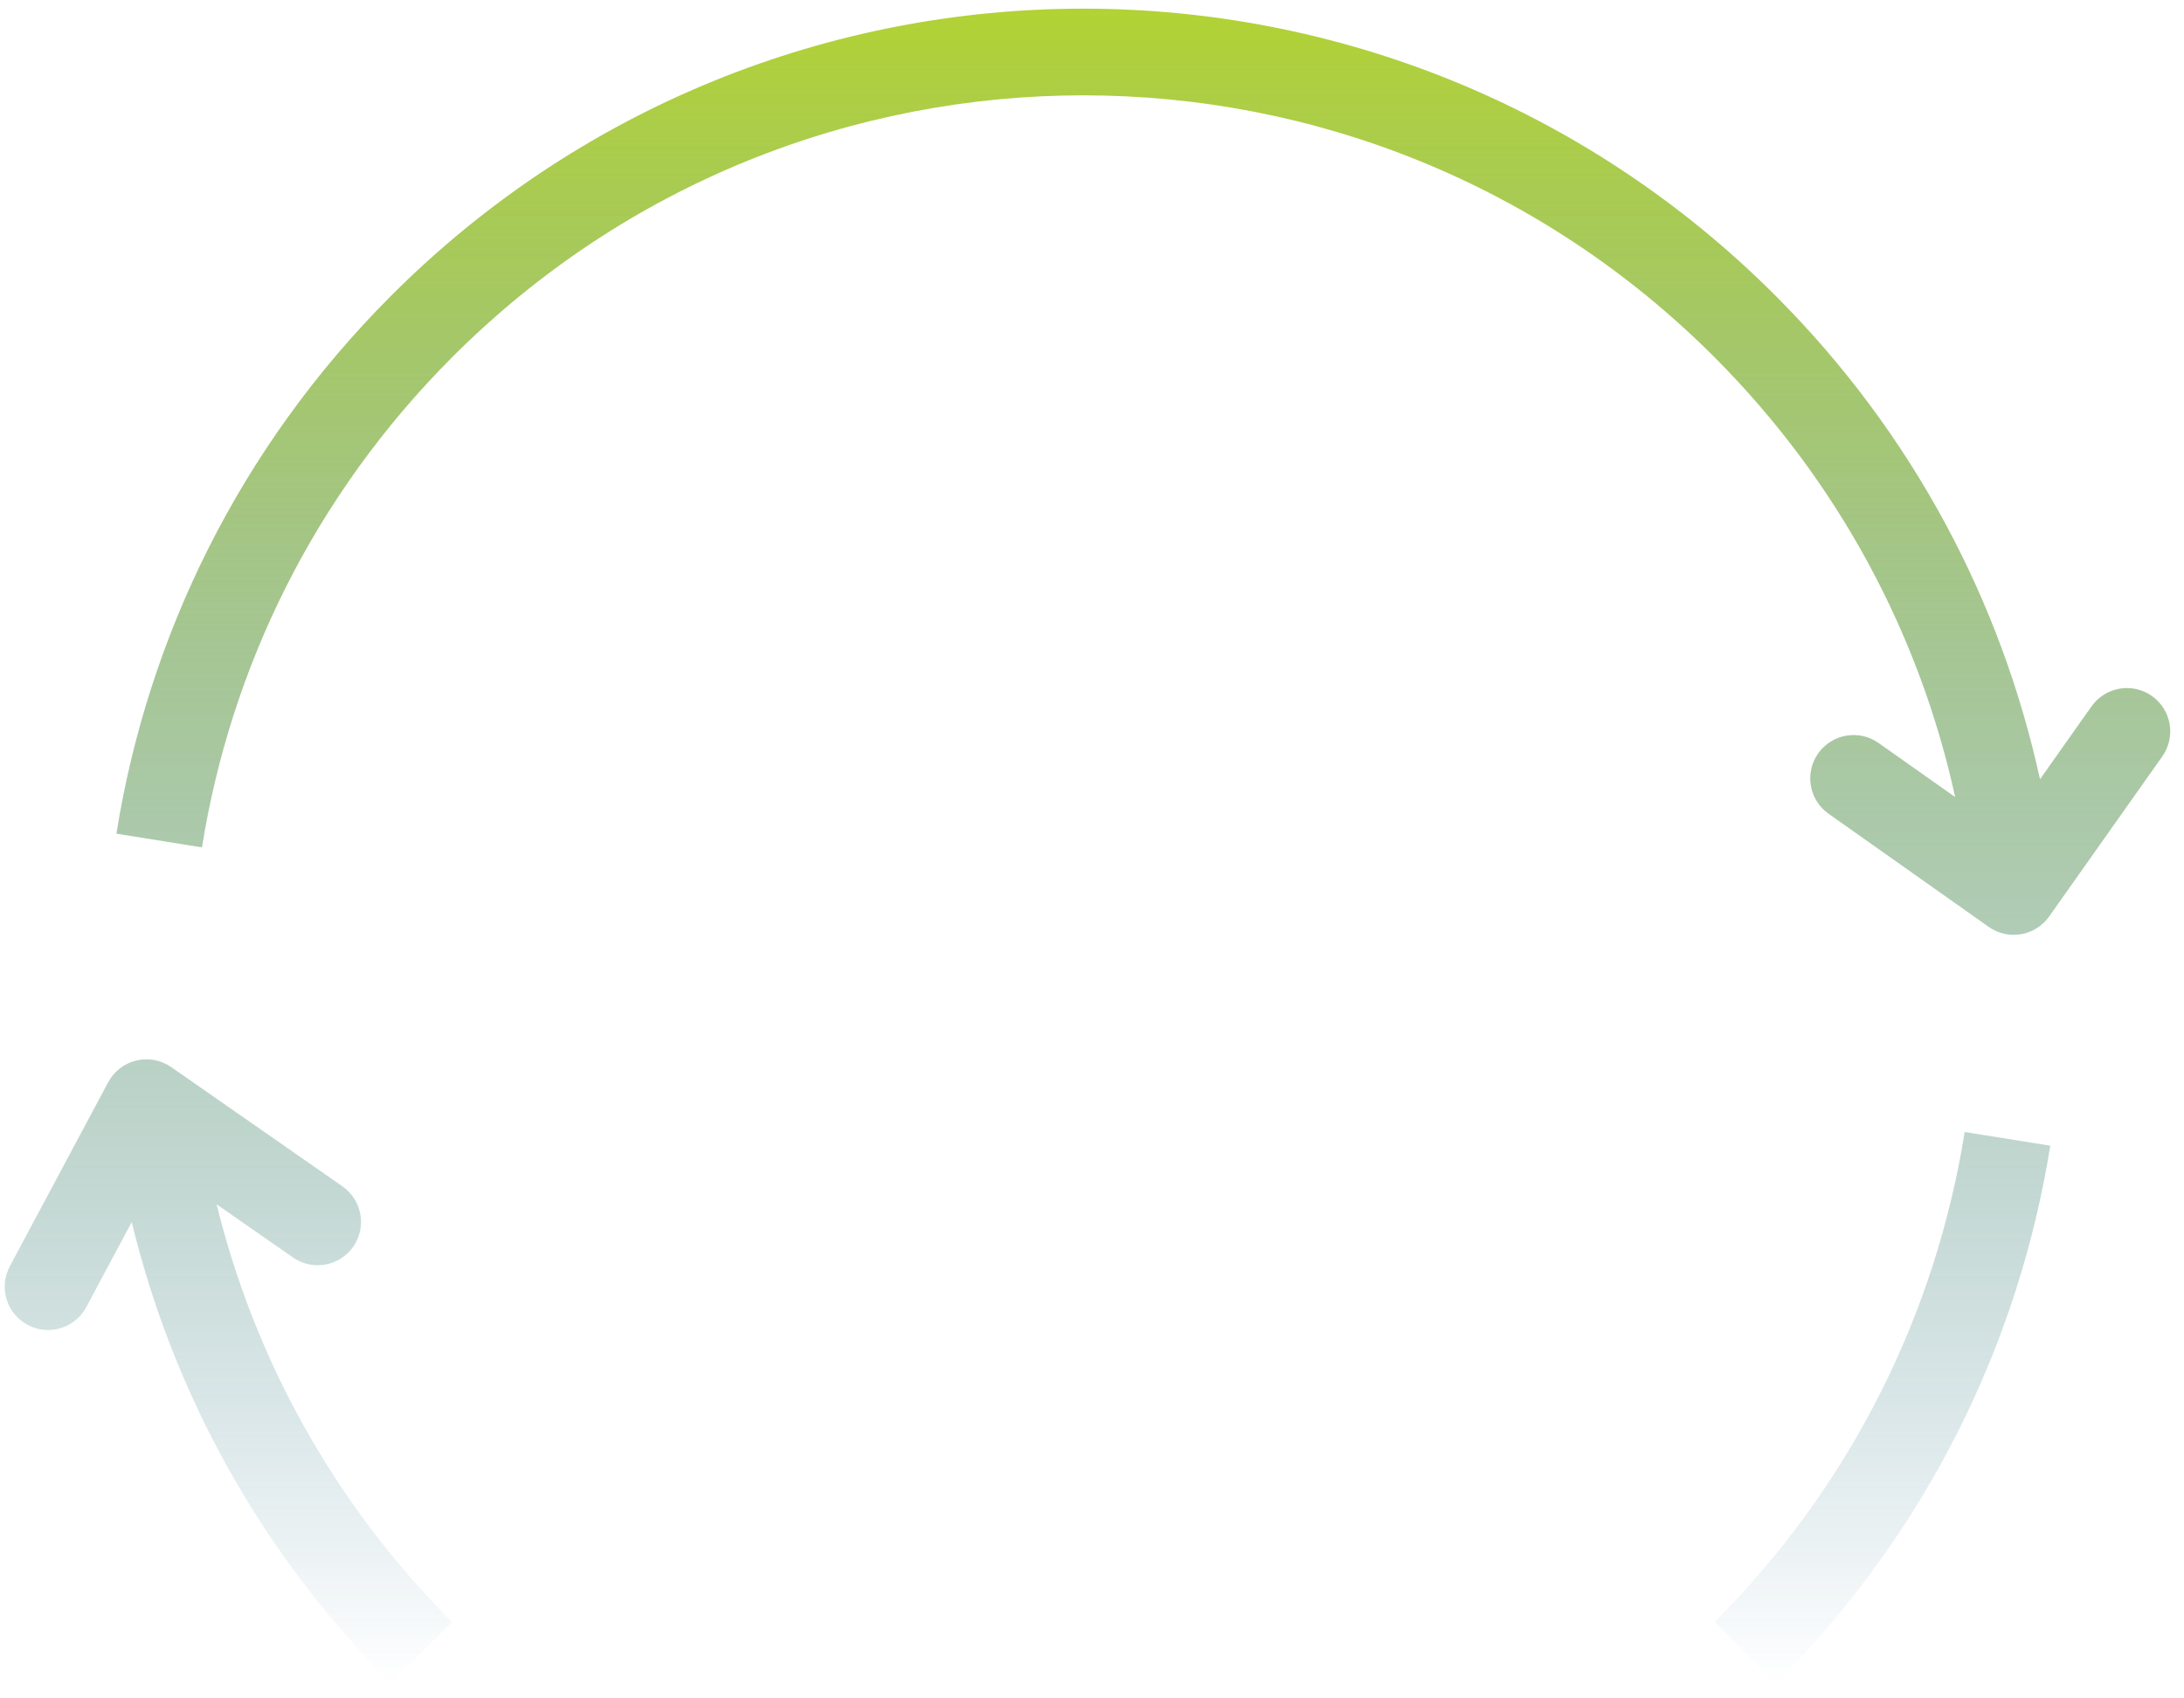 <svg width="126" height="98" viewBox="0 0 126 98" fill="none" xmlns="http://www.w3.org/2000/svg">
<path fill-rule="evenodd" clip-rule="evenodd" d="M22.539 17.089C44.606 -5.03 80.394 -5.03 102.461 17.089C110.385 25.031 115.463 34.751 117.692 44.966L120.664 40.76C121.461 39.632 123.021 39.364 124.149 40.16C125.276 40.957 125.545 42.517 124.748 43.645L118.219 52.885C117.837 53.426 117.254 53.794 116.601 53.906C115.948 54.018 115.276 53.867 114.735 53.484L105.495 46.955C104.367 46.158 104.099 44.598 104.896 43.471C105.693 42.343 107.253 42.075 108.38 42.872L112.799 45.994C110.763 36.695 106.138 27.854 98.921 20.62C78.808 0.46 46.192 0.46 26.078 20.62C18.114 28.603 13.307 38.543 11.652 48.895L6.715 48.105C8.53 36.751 13.807 25.841 22.539 17.089ZM7.864 61.194C8.558 61.027 9.291 61.165 9.877 61.573L19.758 68.455C20.891 69.244 21.17 70.802 20.381 71.935C19.592 73.068 18.034 73.347 16.901 72.558L12.497 69.491C14.666 78.321 19.192 86.688 26.078 93.591L22.539 97.122C14.944 89.51 9.963 80.265 7.6 70.515L4.977 75.423C4.326 76.641 2.812 77.1 1.594 76.449C0.376 75.799 -0.083 74.284 0.567 73.066L6.243 62.446C6.58 61.816 7.17 61.361 7.864 61.194ZM118.285 66.109C116.469 77.462 111.192 88.371 102.461 97.122L98.921 93.591C106.885 85.609 111.692 75.67 113.348 65.319L118.285 66.109Z" fill="url(#paint0_linear)"/>
<defs>
<linearGradient id="paint0_linear" x1="62.739" y1="0.5" x2="62.739" y2="97.122" gradientUnits="userSpaceOnUse">
<stop stop-color="#B2D235"/>
<stop offset="1" stop-color="#00567D" stop-opacity="0"/>
</linearGradient>
</defs>
</svg>

